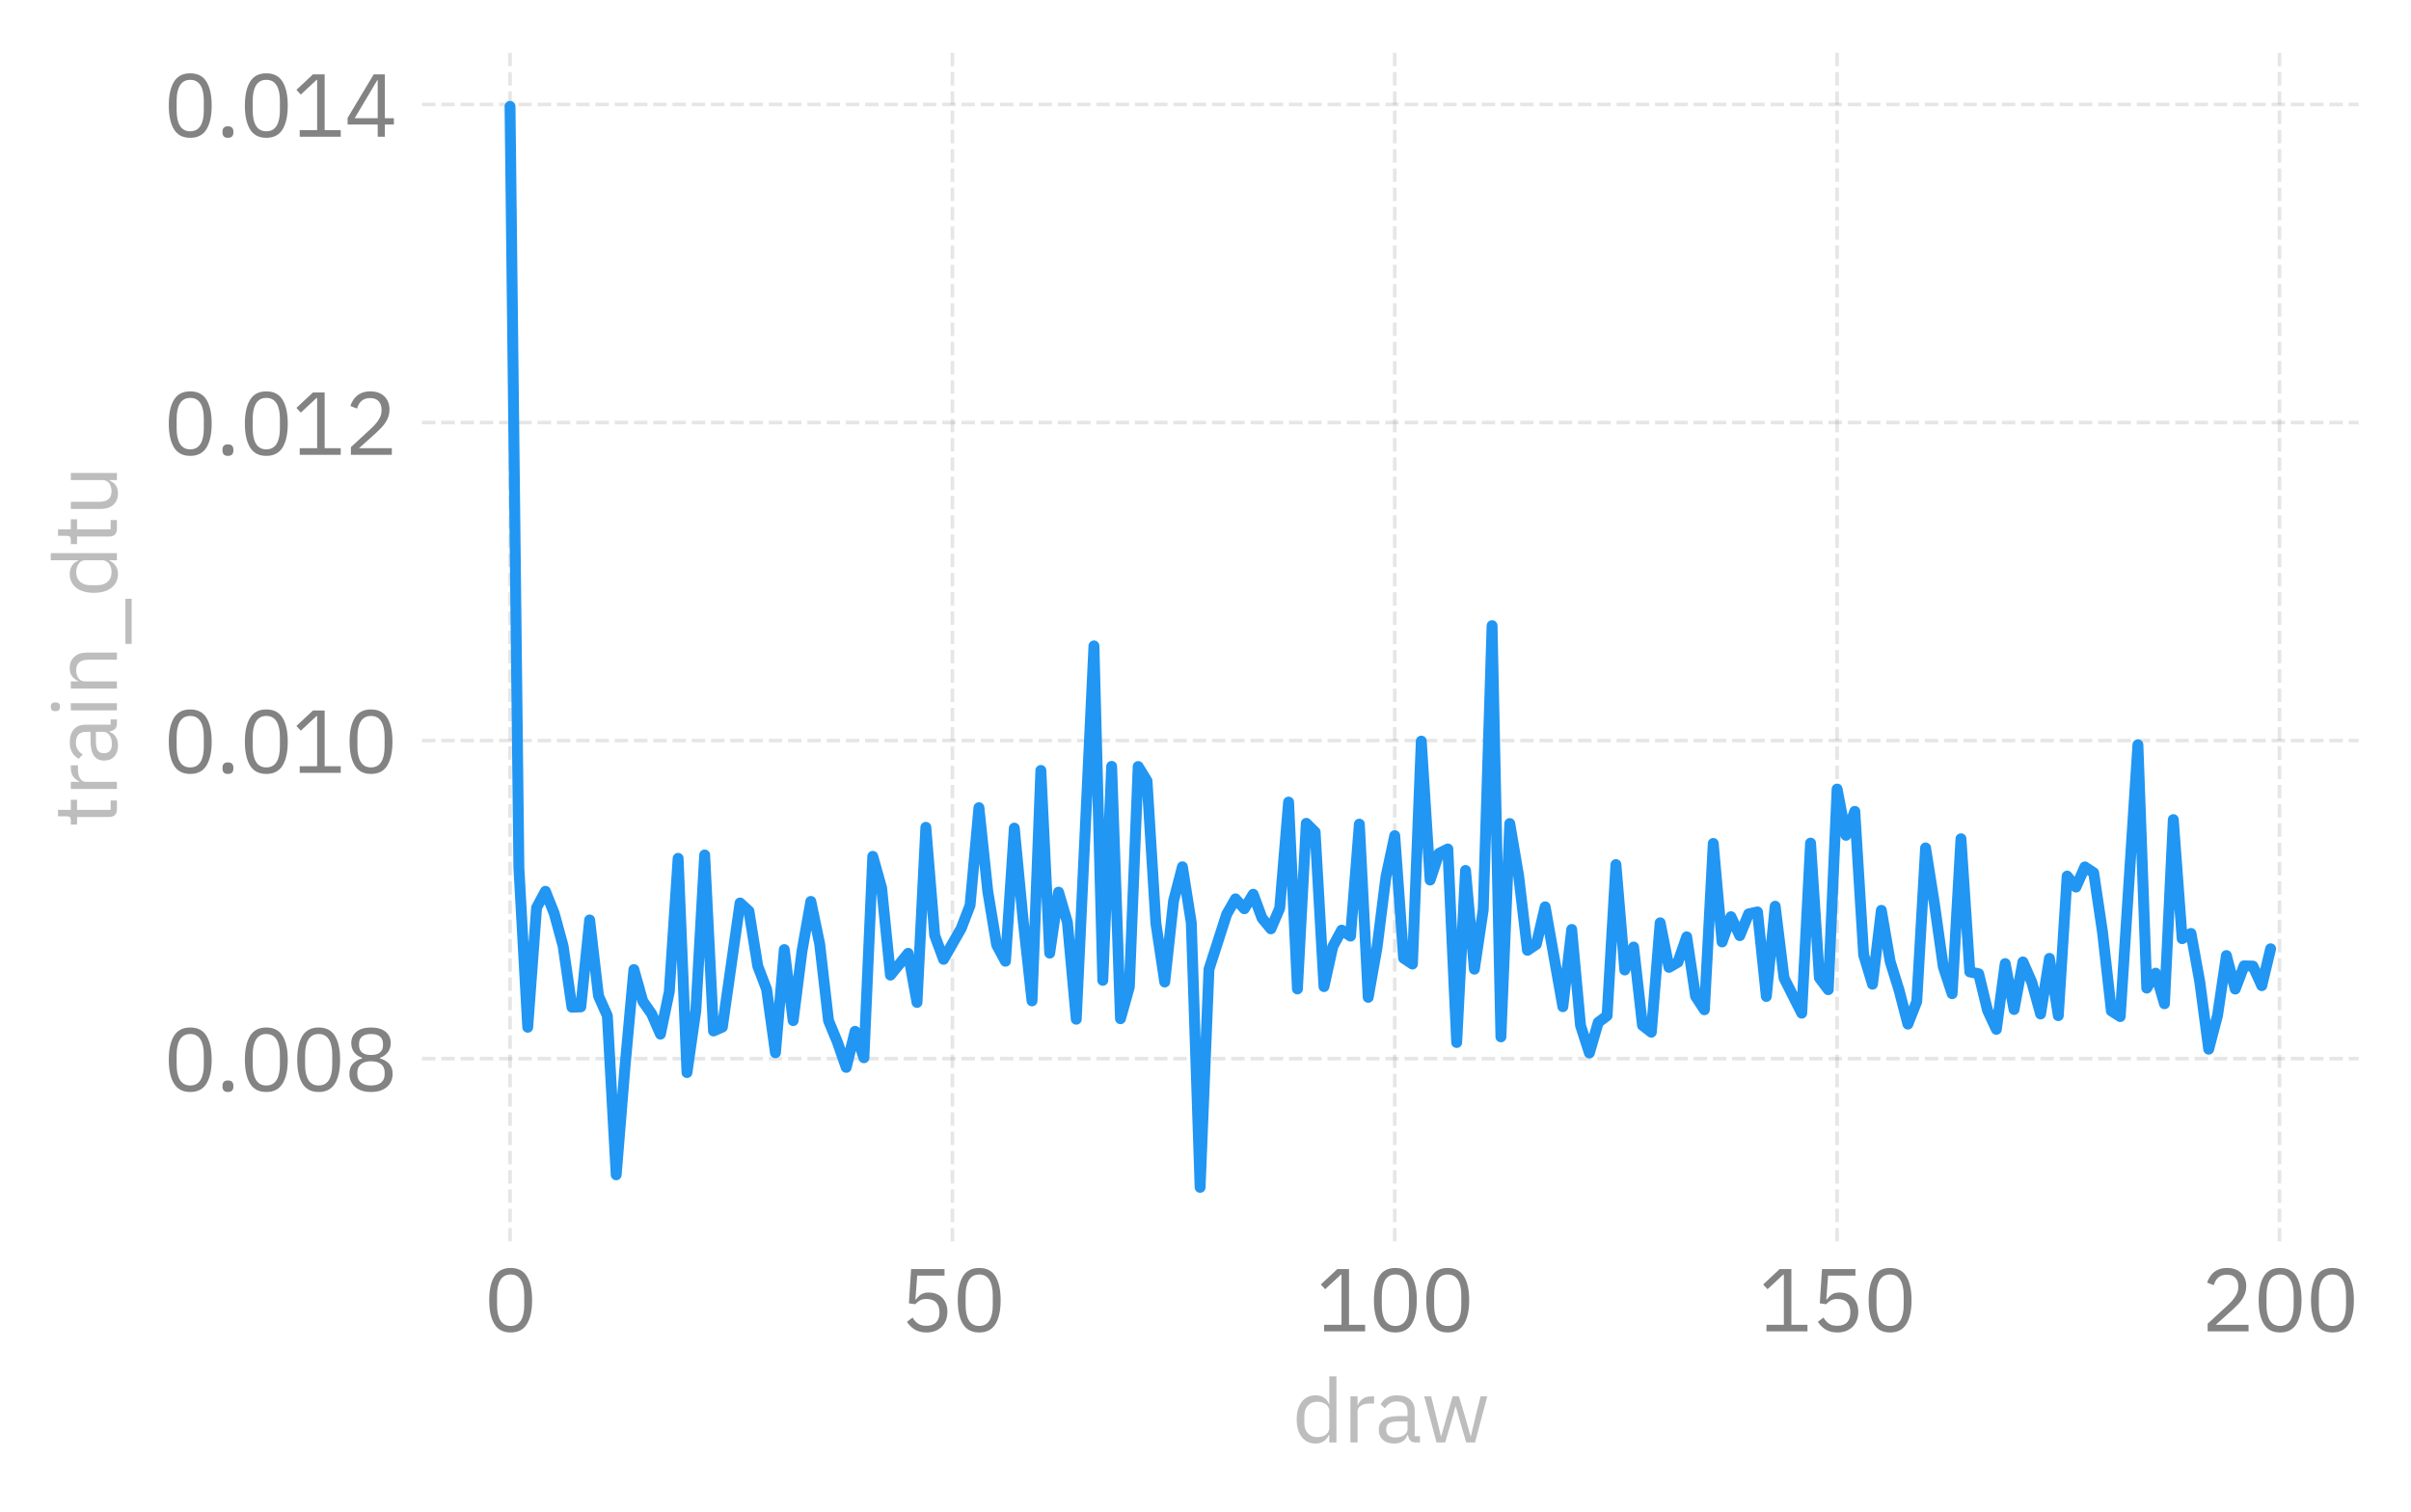 <?xml version="1.0" encoding="utf-8" standalone="no"?>
<!DOCTYPE svg PUBLIC "-//W3C//DTD SVG 1.1//EN"
  "http://www.w3.org/Graphics/SVG/1.1/DTD/svg11.dtd">
<svg xmlns:xlink="http://www.w3.org/1999/xlink" width="331.62pt" height="208.027pt" viewBox="0 0 331.62 208.027" xmlns="http://www.w3.org/2000/svg" version="1.1">
 <defs>
  <style type="text/css">*{stroke-linejoin: round; stroke-linecap: butt}</style>
 </defs>
 <g id="figure_1">
  <g id="patch_1">
   <path d="M 0 208.027 
L 331.62 208.027 
L 331.62 0 
L 0 0 
L 0 208.027 
z
" style="fill: none"/>
  </g>
  <g id="axes_1">
   <g id="patch_2">
    <path d="M 58.044 170.767 
L 324.42 170.767 
L 324.42 7.2 
L 58.044 7.2 
L 58.044 170.767 
z
" style="fill: none"/>
   </g>
   <g id="matplotlib.axis_1">
    <g id="xtick_1">
     <g id="line2d_1">
      <path d="M 70.152 170.767 
L 70.152 7.2 
" clip-path="url(#p2f84386bba)" style="fill: none; stroke-dasharray: 1.85,0.8; stroke-dashoffset: 0; stroke: #838383; stroke-opacity: 0.2; stroke-width: 0.5"/>
     </g>
     <g id="line2d_2"/>
     <g id="text_1">
      <!-- 0 -->
      <g style="fill: #838383" transform="translate(66.552 183.147) scale(0.12 -0.12)">
       <defs>
        <path id="IBMPlexSans-Regular-30" d="M 1920 -77 
Q 1120 -77 752 531 
Q 384 1139 384 2234 
Q 384 3328 752 3936 
Q 1120 4544 1920 4544 
Q 2720 4544 3088 3936 
Q 3456 3328 3456 2234 
Q 3456 1139 3088 531 
Q 2720 -77 1920 -77 
z
M 1920 390 
Q 2182 390 2368 499 
Q 2554 608 2669 806 
Q 2784 1005 2838 1273 
Q 2893 1542 2893 1869 
L 2893 2598 
Q 2893 2925 2838 3193 
Q 2784 3462 2669 3660 
Q 2554 3859 2368 3968 
Q 2182 4077 1920 4077 
Q 1658 4077 1472 3968 
Q 1286 3859 1171 3660 
Q 1056 3462 1001 3193 
Q 947 2925 947 2598 
L 947 1869 
Q 947 1542 1001 1273 
Q 1056 1005 1171 806 
Q 1286 608 1472 499 
Q 1658 390 1920 390 
z
" transform="scale(0.016)"/>
       </defs>
       <use xlink:href="#IBMPlexSans-Regular-30"/>
      </g>
     </g>
    </g>
    <g id="xtick_2">
     <g id="line2d_3">
      <path d="M 130.997 170.767 
L 130.997 7.2 
" clip-path="url(#p2f84386bba)" style="fill: none; stroke-dasharray: 1.85,0.8; stroke-dashoffset: 0; stroke: #838383; stroke-opacity: 0.2; stroke-width: 0.5"/>
     </g>
     <g id="line2d_4"/>
     <g id="text_2">
      <!-- 50 -->
      <g style="fill: #838383" transform="translate(123.797 183.147) scale(0.12 -0.12)">
       <defs>
        <path id="IBMPlexSans-Regular-35" d="M 3187 3994 
L 1229 3994 
L 1101 2291 
L 1146 2291 
Q 1306 2515 1507 2649 
Q 1709 2784 2061 2784 
Q 2349 2784 2592 2688 
Q 2835 2592 3014 2416 
Q 3194 2240 3293 1984 
Q 3392 1728 3392 1402 
Q 3392 1075 3289 803 
Q 3187 531 2992 336 
Q 2797 141 2518 32 
Q 2240 -77 1888 -77 
Q 1606 -77 1392 -13 
Q 1178 51 1011 160 
Q 845 269 720 403 
Q 595 538 493 685 
L 896 992 
Q 979 858 1072 749 
Q 1165 640 1277 563 
Q 1389 486 1536 444 
Q 1683 403 1888 403 
Q 2349 403 2585 646 
Q 2822 890 2822 1331 
L 2822 1395 
Q 2822 1837 2585 2080 
Q 2349 2323 1888 2323 
Q 1581 2323 1405 2211 
Q 1229 2099 1088 1946 
L 634 2010 
L 794 4467 
L 3187 4467 
L 3187 3994 
z
" transform="scale(0.016)"/>
       </defs>
       <use xlink:href="#IBMPlexSans-Regular-35"/>
       <use xlink:href="#IBMPlexSans-Regular-30" transform="translate(60 0)"/>
      </g>
     </g>
    </g>
    <g id="xtick_3">
     <g id="line2d_5">
      <path d="M 191.841 170.767 
L 191.841 7.2 
" clip-path="url(#p2f84386bba)" style="fill: none; stroke-dasharray: 1.85,0.8; stroke-dashoffset: 0; stroke: #838383; stroke-opacity: 0.2; stroke-width: 0.5"/>
     </g>
     <g id="line2d_6"/>
     <g id="text_3">
      <!-- 100 -->
      <g style="fill: #838383" transform="translate(181.041 183.147) scale(0.12 -0.12)">
       <defs>
        <path id="IBMPlexSans-Regular-31" d="M 563 0 
L 563 474 
L 1811 474 
L 1811 4070 
L 1766 4070 
L 640 3021 
L 326 3360 
L 1510 4467 
L 2349 4467 
L 2349 474 
L 3501 474 
L 3501 0 
L 563 0 
z
" transform="scale(0.016)"/>
       </defs>
       <use xlink:href="#IBMPlexSans-Regular-31"/>
       <use xlink:href="#IBMPlexSans-Regular-30" transform="translate(60 0)"/>
       <use xlink:href="#IBMPlexSans-Regular-30" transform="translate(120 0)"/>
      </g>
     </g>
    </g>
    <g id="xtick_4">
     <g id="line2d_7">
      <path d="M 252.685 170.767 
L 252.685 7.2 
" clip-path="url(#p2f84386bba)" style="fill: none; stroke-dasharray: 1.85,0.8; stroke-dashoffset: 0; stroke: #838383; stroke-opacity: 0.2; stroke-width: 0.5"/>
     </g>
     <g id="line2d_8"/>
     <g id="text_4">
      <!-- 150 -->
      <g style="fill: #838383" transform="translate(241.885 183.147) scale(0.12 -0.12)">
       <use xlink:href="#IBMPlexSans-Regular-31"/>
       <use xlink:href="#IBMPlexSans-Regular-35" transform="translate(60 0)"/>
       <use xlink:href="#IBMPlexSans-Regular-30" transform="translate(120 0)"/>
      </g>
     </g>
    </g>
    <g id="xtick_5">
     <g id="line2d_9">
      <path d="M 313.529 170.767 
L 313.529 7.2 
" clip-path="url(#p2f84386bba)" style="fill: none; stroke-dasharray: 1.85,0.8; stroke-dashoffset: 0; stroke: #838383; stroke-opacity: 0.2; stroke-width: 0.5"/>
     </g>
     <g id="line2d_10"/>
     <g id="text_5">
      <!-- 200 -->
      <g style="fill: #838383" transform="translate(302.729 183.147) scale(0.12 -0.12)">
       <defs>
        <path id="IBMPlexSans-Regular-32" d="M 3411 0 
L 480 0 
L 480 550 
L 1939 1894 
Q 2253 2182 2464 2505 
Q 2675 2829 2675 3155 
L 2675 3232 
Q 2675 3603 2470 3833 
Q 2266 4064 1850 4064 
Q 1645 4064 1491 4006 
Q 1338 3949 1226 3846 
Q 1114 3744 1040 3606 
Q 966 3469 922 3309 
L 442 3494 
Q 506 3693 618 3881 
Q 730 4070 899 4217 
Q 1069 4365 1309 4454 
Q 1549 4544 1875 4544 
Q 2202 4544 2458 4448 
Q 2714 4352 2886 4179 
Q 3059 4006 3152 3769 
Q 3245 3533 3245 3245 
Q 3245 2982 3171 2758 
Q 3098 2534 2970 2332 
Q 2842 2131 2659 1939 
Q 2477 1747 2266 1555 
L 1062 474 
L 3411 474 
L 3411 0 
z
" transform="scale(0.016)"/>
       </defs>
       <use xlink:href="#IBMPlexSans-Regular-32"/>
       <use xlink:href="#IBMPlexSans-Regular-30" transform="translate(60 0)"/>
       <use xlink:href="#IBMPlexSans-Regular-30" transform="translate(120 0)"/>
      </g>
     </g>
    </g>
    <g id="text_6">
     <!-- draw -->
     <g style="fill: #bdbdbd" transform="translate(177.738 198.427) scale(0.12 -0.12)">
      <defs>
       <path id="IBMPlexSans-Regular-64" d="M 2656 538 
L 2630 538 
Q 2330 -77 1664 -77 
Q 1357 -77 1107 44 
Q 858 166 682 390 
Q 506 614 413 934 
Q 320 1254 320 1651 
Q 320 2048 413 2368 
Q 506 2688 682 2912 
Q 858 3136 1107 3257 
Q 1357 3379 1664 3379 
Q 2010 3379 2256 3228 
Q 2502 3078 2630 2765 
L 2656 2765 
L 2656 4736 
L 3168 4736 
L 3168 0 
L 2656 0 
L 2656 538 
z
M 1805 384 
Q 1978 384 2134 429 
Q 2291 474 2406 560 
Q 2522 646 2589 771 
Q 2656 896 2656 1056 
L 2656 2285 
Q 2656 2419 2589 2537 
Q 2522 2656 2406 2739 
Q 2291 2822 2134 2870 
Q 1978 2918 1805 2918 
Q 1370 2918 1120 2646 
Q 870 2374 870 1933 
L 870 1370 
Q 870 928 1120 656 
Q 1370 384 1805 384 
z
" transform="scale(0.016)"/>
       <path id="IBMPlexSans-Regular-72" d="M 544 0 
L 544 3302 
L 1056 3302 
L 1056 2694 
L 1088 2694 
Q 1178 2931 1408 3116 
Q 1638 3302 2042 3302 
L 2240 3302 
L 2240 2790 
L 1939 2790 
Q 1523 2790 1289 2633 
Q 1056 2477 1056 2240 
L 1056 0 
L 544 0 
z
" transform="scale(0.016)"/>
       <path id="IBMPlexSans-Regular-61" d="M 2944 0 
Q 2656 0 2531 153 
Q 2406 307 2374 538 
L 2342 538 
Q 2234 230 1984 76 
Q 1734 -77 1389 -77 
Q 864 -77 573 192 
Q 282 461 282 922 
Q 282 1389 624 1638 
Q 966 1888 1690 1888 
L 2342 1888 
L 2342 2214 
Q 2342 2566 2150 2752 
Q 1958 2938 1562 2938 
Q 1261 2938 1059 2803 
Q 858 2669 723 2445 
L 416 2733 
Q 550 3002 844 3190 
Q 1139 3379 1587 3379 
Q 2189 3379 2521 3084 
Q 2854 2790 2854 2266 
L 2854 448 
L 3232 448 
L 3232 0 
L 2944 0 
z
M 1472 358 
Q 1664 358 1824 403 
Q 1984 448 2099 531 
Q 2214 614 2278 723 
Q 2342 832 2342 960 
L 2342 1504 
L 1664 1504 
Q 1222 1504 1020 1376 
Q 819 1248 819 1005 
L 819 870 
Q 819 627 995 492 
Q 1171 358 1472 358 
z
" transform="scale(0.016)"/>
       <path id="IBMPlexSans-Regular-77" d="M 198 3302 
L 698 3302 
L 1050 1875 
L 1402 429 
L 1414 429 
L 1818 1875 
L 2234 3302 
L 2688 3302 
L 3117 1875 
L 3526 429 
L 3539 429 
L 3878 1875 
L 4237 3302 
L 4717 3302 
L 3840 0 
L 3206 0 
L 2746 1587 
L 2458 2592 
L 2445 2592 
L 2163 1587 
L 1702 0 
L 1082 0 
L 198 3302 
z
" transform="scale(0.016)"/>
      </defs>
      <use xlink:href="#IBMPlexSans-Regular-64"/>
      <use xlink:href="#IBMPlexSans-Regular-72" transform="translate(58 0)"/>
      <use xlink:href="#IBMPlexSans-Regular-61" transform="translate(94.7 0)"/>
      <use xlink:href="#IBMPlexSans-Regular-77" transform="translate(148.1 0)"/>
     </g>
    </g>
   </g>
   <g id="matplotlib.axis_2">
    <g id="ytick_1">
     <g id="line2d_11">
      <path d="M 58.044 145.627 
L 324.42 145.627 
" clip-path="url(#p2f84386bba)" style="fill: none; stroke-dasharray: 1.85,0.8; stroke-dashoffset: 0; stroke: #838383; stroke-opacity: 0.2; stroke-width: 0.5"/>
     </g>
     <g id="line2d_12"/>
     <g id="text_7">
      <!-- 0.008 -->
      <g style="fill: #838383" transform="translate(22.48 150.067) scale(0.12 -0.12)">
       <defs>
        <path id="IBMPlexSans-Regular-2e" d="M 870 -77 
Q 666 -77 573 25 
Q 480 128 480 294 
L 480 378 
Q 480 544 573 646 
Q 666 749 870 749 
Q 1075 749 1168 646 
Q 1261 544 1261 378 
L 1261 294 
Q 1261 128 1168 25 
Q 1075 -77 870 -77 
z
" transform="scale(0.016)"/>
        <path id="IBMPlexSans-Regular-38" d="M 1920 -77 
Q 1536 -77 1248 22 
Q 960 122 765 294 
Q 570 467 470 704 
Q 371 941 371 1216 
Q 371 1677 620 1945 
Q 870 2214 1274 2323 
L 1274 2374 
Q 922 2496 714 2768 
Q 506 3040 506 3424 
Q 506 3936 877 4240 
Q 1248 4544 1920 4544 
Q 2592 4544 2963 4240 
Q 3334 3936 3334 3424 
Q 3334 3040 3126 2768 
Q 2918 2496 2566 2374 
L 2566 2323 
Q 2970 2214 3219 1945 
Q 3469 1677 3469 1216 
Q 3469 941 3369 704 
Q 3270 467 3075 294 
Q 2880 122 2592 22 
Q 2304 -77 1920 -77 
z
M 1920 390 
Q 2387 390 2643 598 
Q 2899 806 2899 1190 
L 2899 1325 
Q 2899 1709 2643 1917 
Q 2387 2125 1920 2125 
Q 1453 2125 1197 1917 
Q 941 1709 941 1325 
L 941 1190 
Q 941 806 1197 598 
Q 1453 390 1920 390 
z
M 1920 2573 
Q 2342 2573 2560 2752 
Q 2778 2931 2778 3277 
L 2778 3373 
Q 2778 3718 2560 3897 
Q 2342 4077 1920 4077 
Q 1498 4077 1280 3897 
Q 1062 3718 1062 3373 
L 1062 3277 
Q 1062 2931 1280 2752 
Q 1498 2573 1920 2573 
z
" transform="scale(0.016)"/>
       </defs>
       <use xlink:href="#IBMPlexSans-Regular-30"/>
       <use xlink:href="#IBMPlexSans-Regular-2e" transform="translate(60 0)"/>
       <use xlink:href="#IBMPlexSans-Regular-30" transform="translate(87.2 0)"/>
       <use xlink:href="#IBMPlexSans-Regular-30" transform="translate(147.2 0)"/>
       <use xlink:href="#IBMPlexSans-Regular-38" transform="translate(207.2 0)"/>
      </g>
     </g>
    </g>
    <g id="ytick_2">
     <g id="line2d_13">
      <path d="M 58.044 101.875 
L 324.42 101.875 
" clip-path="url(#p2f84386bba)" style="fill: none; stroke-dasharray: 1.85,0.8; stroke-dashoffset: 0; stroke: #838383; stroke-opacity: 0.2; stroke-width: 0.5"/>
     </g>
     <g id="line2d_14"/>
     <g id="text_8">
      <!-- 0.010 -->
      <g style="fill: #838383" transform="translate(22.48 106.315) scale(0.12 -0.12)">
       <use xlink:href="#IBMPlexSans-Regular-30"/>
       <use xlink:href="#IBMPlexSans-Regular-2e" transform="translate(60 0)"/>
       <use xlink:href="#IBMPlexSans-Regular-30" transform="translate(87.2 0)"/>
       <use xlink:href="#IBMPlexSans-Regular-31" transform="translate(147.2 0)"/>
       <use xlink:href="#IBMPlexSans-Regular-30" transform="translate(207.2 0)"/>
      </g>
     </g>
    </g>
    <g id="ytick_3">
     <g id="line2d_15">
      <path d="M 58.044 58.122 
L 324.42 58.122 
" clip-path="url(#p2f84386bba)" style="fill: none; stroke-dasharray: 1.85,0.8; stroke-dashoffset: 0; stroke: #838383; stroke-opacity: 0.2; stroke-width: 0.5"/>
     </g>
     <g id="line2d_16"/>
     <g id="text_9">
      <!-- 0.012 -->
      <g style="fill: #838383" transform="translate(22.48 62.562) scale(0.12 -0.12)">
       <use xlink:href="#IBMPlexSans-Regular-30"/>
       <use xlink:href="#IBMPlexSans-Regular-2e" transform="translate(60 0)"/>
       <use xlink:href="#IBMPlexSans-Regular-30" transform="translate(87.2 0)"/>
       <use xlink:href="#IBMPlexSans-Regular-31" transform="translate(147.2 0)"/>
       <use xlink:href="#IBMPlexSans-Regular-32" transform="translate(207.2 0)"/>
      </g>
     </g>
    </g>
    <g id="ytick_4">
     <g id="line2d_17">
      <path d="M 58.044 14.37 
L 324.42 14.37 
" clip-path="url(#p2f84386bba)" style="fill: none; stroke-dasharray: 1.85,0.8; stroke-dashoffset: 0; stroke: #838383; stroke-opacity: 0.2; stroke-width: 0.5"/>
     </g>
     <g id="line2d_18"/>
     <g id="text_10">
      <!-- 0.014 -->
      <g style="fill: #838383" transform="translate(22.48 18.81) scale(0.12 -0.12)">
       <defs>
        <path id="IBMPlexSans-Regular-34" d="M 2400 0 
L 2400 877 
L 243 877 
L 243 1350 
L 2112 4467 
L 2912 4467 
L 2912 1325 
L 3558 1325 
L 3558 877 
L 2912 877 
L 2912 0 
L 2400 0 
z
M 749 1325 
L 2400 1325 
L 2400 4051 
L 2368 4051 
L 749 1325 
z
" transform="scale(0.016)"/>
       </defs>
       <use xlink:href="#IBMPlexSans-Regular-30"/>
       <use xlink:href="#IBMPlexSans-Regular-2e" transform="translate(60 0)"/>
       <use xlink:href="#IBMPlexSans-Regular-30" transform="translate(87.2 0)"/>
       <use xlink:href="#IBMPlexSans-Regular-31" transform="translate(147.2 0)"/>
       <use xlink:href="#IBMPlexSans-Regular-34" transform="translate(207.2 0)"/>
      </g>
     </g>
    </g>
    <g id="text_11">
     <!-- train_dtu -->
     <g style="fill: #bdbdbd" transform="translate(16.08 113.787) rotate(-90) scale(0.12 -0.12)">
      <defs>
       <path id="IBMPlexSans-Regular-74" d="M 1274 0 
Q 1005 0 867 150 
Q 730 301 730 544 
L 730 2854 
L 186 2854 
L 186 3302 
L 493 3302 
Q 659 3302 720 3369 
Q 781 3437 781 3603 
L 781 4218 
L 1242 4218 
L 1242 3302 
L 1965 3302 
L 1965 2854 
L 1242 2854 
L 1242 448 
L 1914 448 
L 1914 0 
L 1274 0 
z
" transform="scale(0.016)"/>
       <path id="IBMPlexSans-Regular-69" d="M 800 4077 
Q 634 4077 560 4157 
Q 486 4237 486 4365 
L 486 4448 
Q 486 4576 560 4656 
Q 634 4736 800 4736 
Q 966 4736 1040 4656 
Q 1114 4576 1114 4448 
L 1114 4365 
Q 1114 4237 1040 4157 
Q 966 4077 800 4077 
z
M 544 3302 
L 1056 3302 
L 1056 0 
L 544 0 
L 544 3302 
z
" transform="scale(0.016)"/>
       <path id="IBMPlexSans-Regular-6e" d="M 544 0 
L 544 3302 
L 1056 3302 
L 1056 2765 
L 1082 2765 
Q 1203 3046 1424 3212 
Q 1645 3379 2016 3379 
Q 2528 3379 2825 3049 
Q 3123 2720 3123 2118 
L 3123 0 
L 2611 0 
L 2611 2029 
Q 2611 2918 1862 2918 
Q 1709 2918 1565 2880 
Q 1421 2842 1305 2765 
Q 1190 2688 1123 2569 
Q 1056 2451 1056 2291 
L 1056 0 
L 544 0 
z
" transform="scale(0.016)"/>
       <path id="IBMPlexSans-Regular-5f" d="M 192 -1056 
L 192 -608 
L 3424 -608 
L 3424 -1056 
L 192 -1056 
z
" transform="scale(0.016)"/>
       <path id="IBMPlexSans-Regular-75" d="M 2579 538 
L 2554 538 
Q 2502 422 2428 310 
Q 2355 198 2246 112 
Q 2138 26 1984 -25 
Q 1830 -77 1626 -77 
Q 1114 -77 813 252 
Q 512 582 512 1184 
L 512 3302 
L 1024 3302 
L 1024 1274 
Q 1024 384 1779 384 
Q 1933 384 2077 422 
Q 2221 461 2333 537 
Q 2445 614 2512 732 
Q 2579 851 2579 1018 
L 2579 3302 
L 3091 3302 
L 3091 0 
L 2579 0 
L 2579 538 
z
" transform="scale(0.016)"/>
      </defs>
      <use xlink:href="#IBMPlexSans-Regular-74"/>
      <use xlink:href="#IBMPlexSans-Regular-72" transform="translate(35.1 0)"/>
      <use xlink:href="#IBMPlexSans-Regular-61" transform="translate(71.8 0)"/>
      <use xlink:href="#IBMPlexSans-Regular-69" transform="translate(125.2 0)"/>
      <use xlink:href="#IBMPlexSans-Regular-6e" transform="translate(150.2 0)"/>
      <use xlink:href="#IBMPlexSans-Regular-5f" transform="translate(207 0)"/>
      <use xlink:href="#IBMPlexSans-Regular-64" transform="translate(263.5 0)"/>
      <use xlink:href="#IBMPlexSans-Regular-74" transform="translate(321.5 0)"/>
      <use xlink:href="#IBMPlexSans-Regular-75" transform="translate(356.6 0)"/>
     </g>
    </g>
   </g>
   <g id="line2d_19">
    <path d="M 70.152 14.635 
L 71.369 119.33 
L 72.586 141.307 
L 73.803 124.869 
L 75.02 122.608 
L 76.237 125.666 
L 77.454 130.139 
L 78.671 138.553 
L 79.887 138.507 
L 81.104 126.553 
L 82.321 137 
L 83.538 139.735 
L 84.755 161.608 
L 85.972 146.675 
L 87.189 133.374 
L 88.406 137.717 
L 89.623 139.46 
L 90.839 142.253 
L 92.056 136.423 
L 93.273 118.074 
L 94.49 147.546 
L 95.707 139.029 
L 96.924 117.612 
L 98.141 141.822 
L 99.358 141.282 
L 101.791 124.218 
L 103.008 125.33 
L 104.225 132.898 
L 105.442 136.08 
L 106.659 144.821 
L 107.876 130.624 
L 109.093 140.397 
L 110.31 130.841 
L 111.526 124.001 
L 112.743 129.845 
L 113.96 140.408 
L 115.177 143.342 
L 116.394 146.832 
L 117.611 141.869 
L 118.828 145.506 
L 120.045 117.801 
L 121.262 122.148 
L 122.478 134.135 
L 124.912 131.141 
L 126.129 137.896 
L 127.346 113.805 
L 128.563 128.659 
L 129.78 131.967 
L 132.214 127.695 
L 133.43 124.525 
L 134.647 111.107 
L 135.864 122.615 
L 137.081 129.977 
L 138.298 132.229 
L 139.515 113.915 
L 140.732 126.636 
L 141.949 137.678 
L 143.165 105.982 
L 144.382 131.112 
L 145.599 122.726 
L 146.816 126.879 
L 148.033 140.206 
L 150.467 88.854 
L 151.684 134.857 
L 152.901 105.422 
L 154.117 140.134 
L 155.334 135.772 
L 156.551 105.444 
L 157.768 107.431 
L 158.985 127.001 
L 160.202 135.086 
L 161.419 123.924 
L 162.636 119.236 
L 163.853 126.924 
L 165.069 163.332 
L 166.286 133.34 
L 168.72 125.776 
L 169.937 123.645 
L 171.154 125.007 
L 172.371 123.014 
L 173.588 126.303 
L 174.804 127.771 
L 176.021 124.927 
L 177.238 110.334 
L 178.455 136.04 
L 179.672 113.258 
L 180.889 114.453 
L 182.106 135.719 
L 183.323 130.203 
L 184.54 127.95 
L 185.756 128.772 
L 186.973 113.37 
L 188.19 137.195 
L 189.407 130.326 
L 190.624 120.635 
L 191.841 114.955 
L 193.058 131.806 
L 194.275 132.615 
L 195.492 101.952 
L 196.708 121.058 
L 197.925 117.389 
L 199.142 116.787 
L 200.359 143.409 
L 201.576 119.738 
L 202.793 133.32 
L 204.01 125.154 
L 205.227 86.065 
L 206.443 142.632 
L 207.66 113.287 
L 208.877 120.45 
L 210.094 130.723 
L 211.311 129.903 
L 212.528 124.744 
L 214.962 138.483 
L 216.179 127.855 
L 217.395 141.07 
L 218.612 144.848 
L 219.829 140.641 
L 221.046 139.726 
L 222.263 118.93 
L 223.48 133.434 
L 224.697 130.275 
L 225.914 141.044 
L 227.131 141.99 
L 228.347 126.945 
L 229.564 133.068 
L 230.781 132.369 
L 231.998 128.875 
L 233.215 137.045 
L 234.432 138.903 
L 235.649 116.025 
L 236.866 129.578 
L 238.082 126.103 
L 239.299 128.707 
L 240.516 125.715 
L 241.733 125.445 
L 242.95 137.071 
L 244.167 124.661 
L 245.384 134.538 
L 247.818 139.373 
L 249.034 115.977 
L 250.251 134.519 
L 251.468 136.141 
L 252.685 108.547 
L 253.902 114.903 
L 255.119 111.612 
L 256.336 131.346 
L 257.553 135.386 
L 258.77 125.228 
L 259.986 132.284 
L 261.203 136.195 
L 262.42 140.877 
L 263.637 137.776 
L 264.854 116.641 
L 266.071 124.338 
L 267.288 132.98 
L 268.505 136.695 
L 269.721 115.381 
L 270.938 133.694 
L 272.155 133.949 
L 273.372 138.98 
L 274.589 141.597 
L 275.806 132.555 
L 277.023 138.868 
L 278.24 132.323 
L 279.457 135.094 
L 280.673 139.48 
L 281.89 131.834 
L 283.107 139.712 
L 284.324 120.515 
L 285.541 122.027 
L 286.758 119.255 
L 287.975 120.056 
L 289.192 128.242 
L 290.409 139.063 
L 291.625 139.84 
L 294.059 102.451 
L 295.276 135.923 
L 296.493 133.87 
L 297.71 138.076 
L 298.927 112.744 
L 300.144 129.125 
L 301.36 128.405 
L 302.577 135.112 
L 303.794 144.326 
L 305.011 139.679 
L 306.228 131.448 
L 307.445 136.057 
L 308.662 132.861 
L 309.879 132.9 
L 311.096 135.589 
L 312.312 130.516 
L 312.312 130.516 
" clip-path="url(#p2f84386bba)" style="fill: none; stroke: #2196f3; stroke-width: 1.5; stroke-linecap: round"/>
   </g>
   <g id="patch_3">
    <path d="M 58.044 170.767 
L 58.044 7.2 
" style="fill: none"/>
   </g>
   <g id="patch_4">
    <path d="M 324.42 170.767 
L 324.42 7.2 
" style="fill: none"/>
   </g>
   <g id="patch_5">
    <path d="M 58.044 170.767 
L 324.42 170.767 
" style="fill: none"/>
   </g>
   <g id="patch_6">
    <path d="M 58.044 7.2 
L 324.42 7.2 
" style="fill: none"/>
   </g>
  </g>
 </g>
 <defs>
  <clipPath id="p2f84386bba">
   <rect x="58.044" y="7.2" width="266.376" height="163.567"/>
  </clipPath>
 </defs>
</svg>
